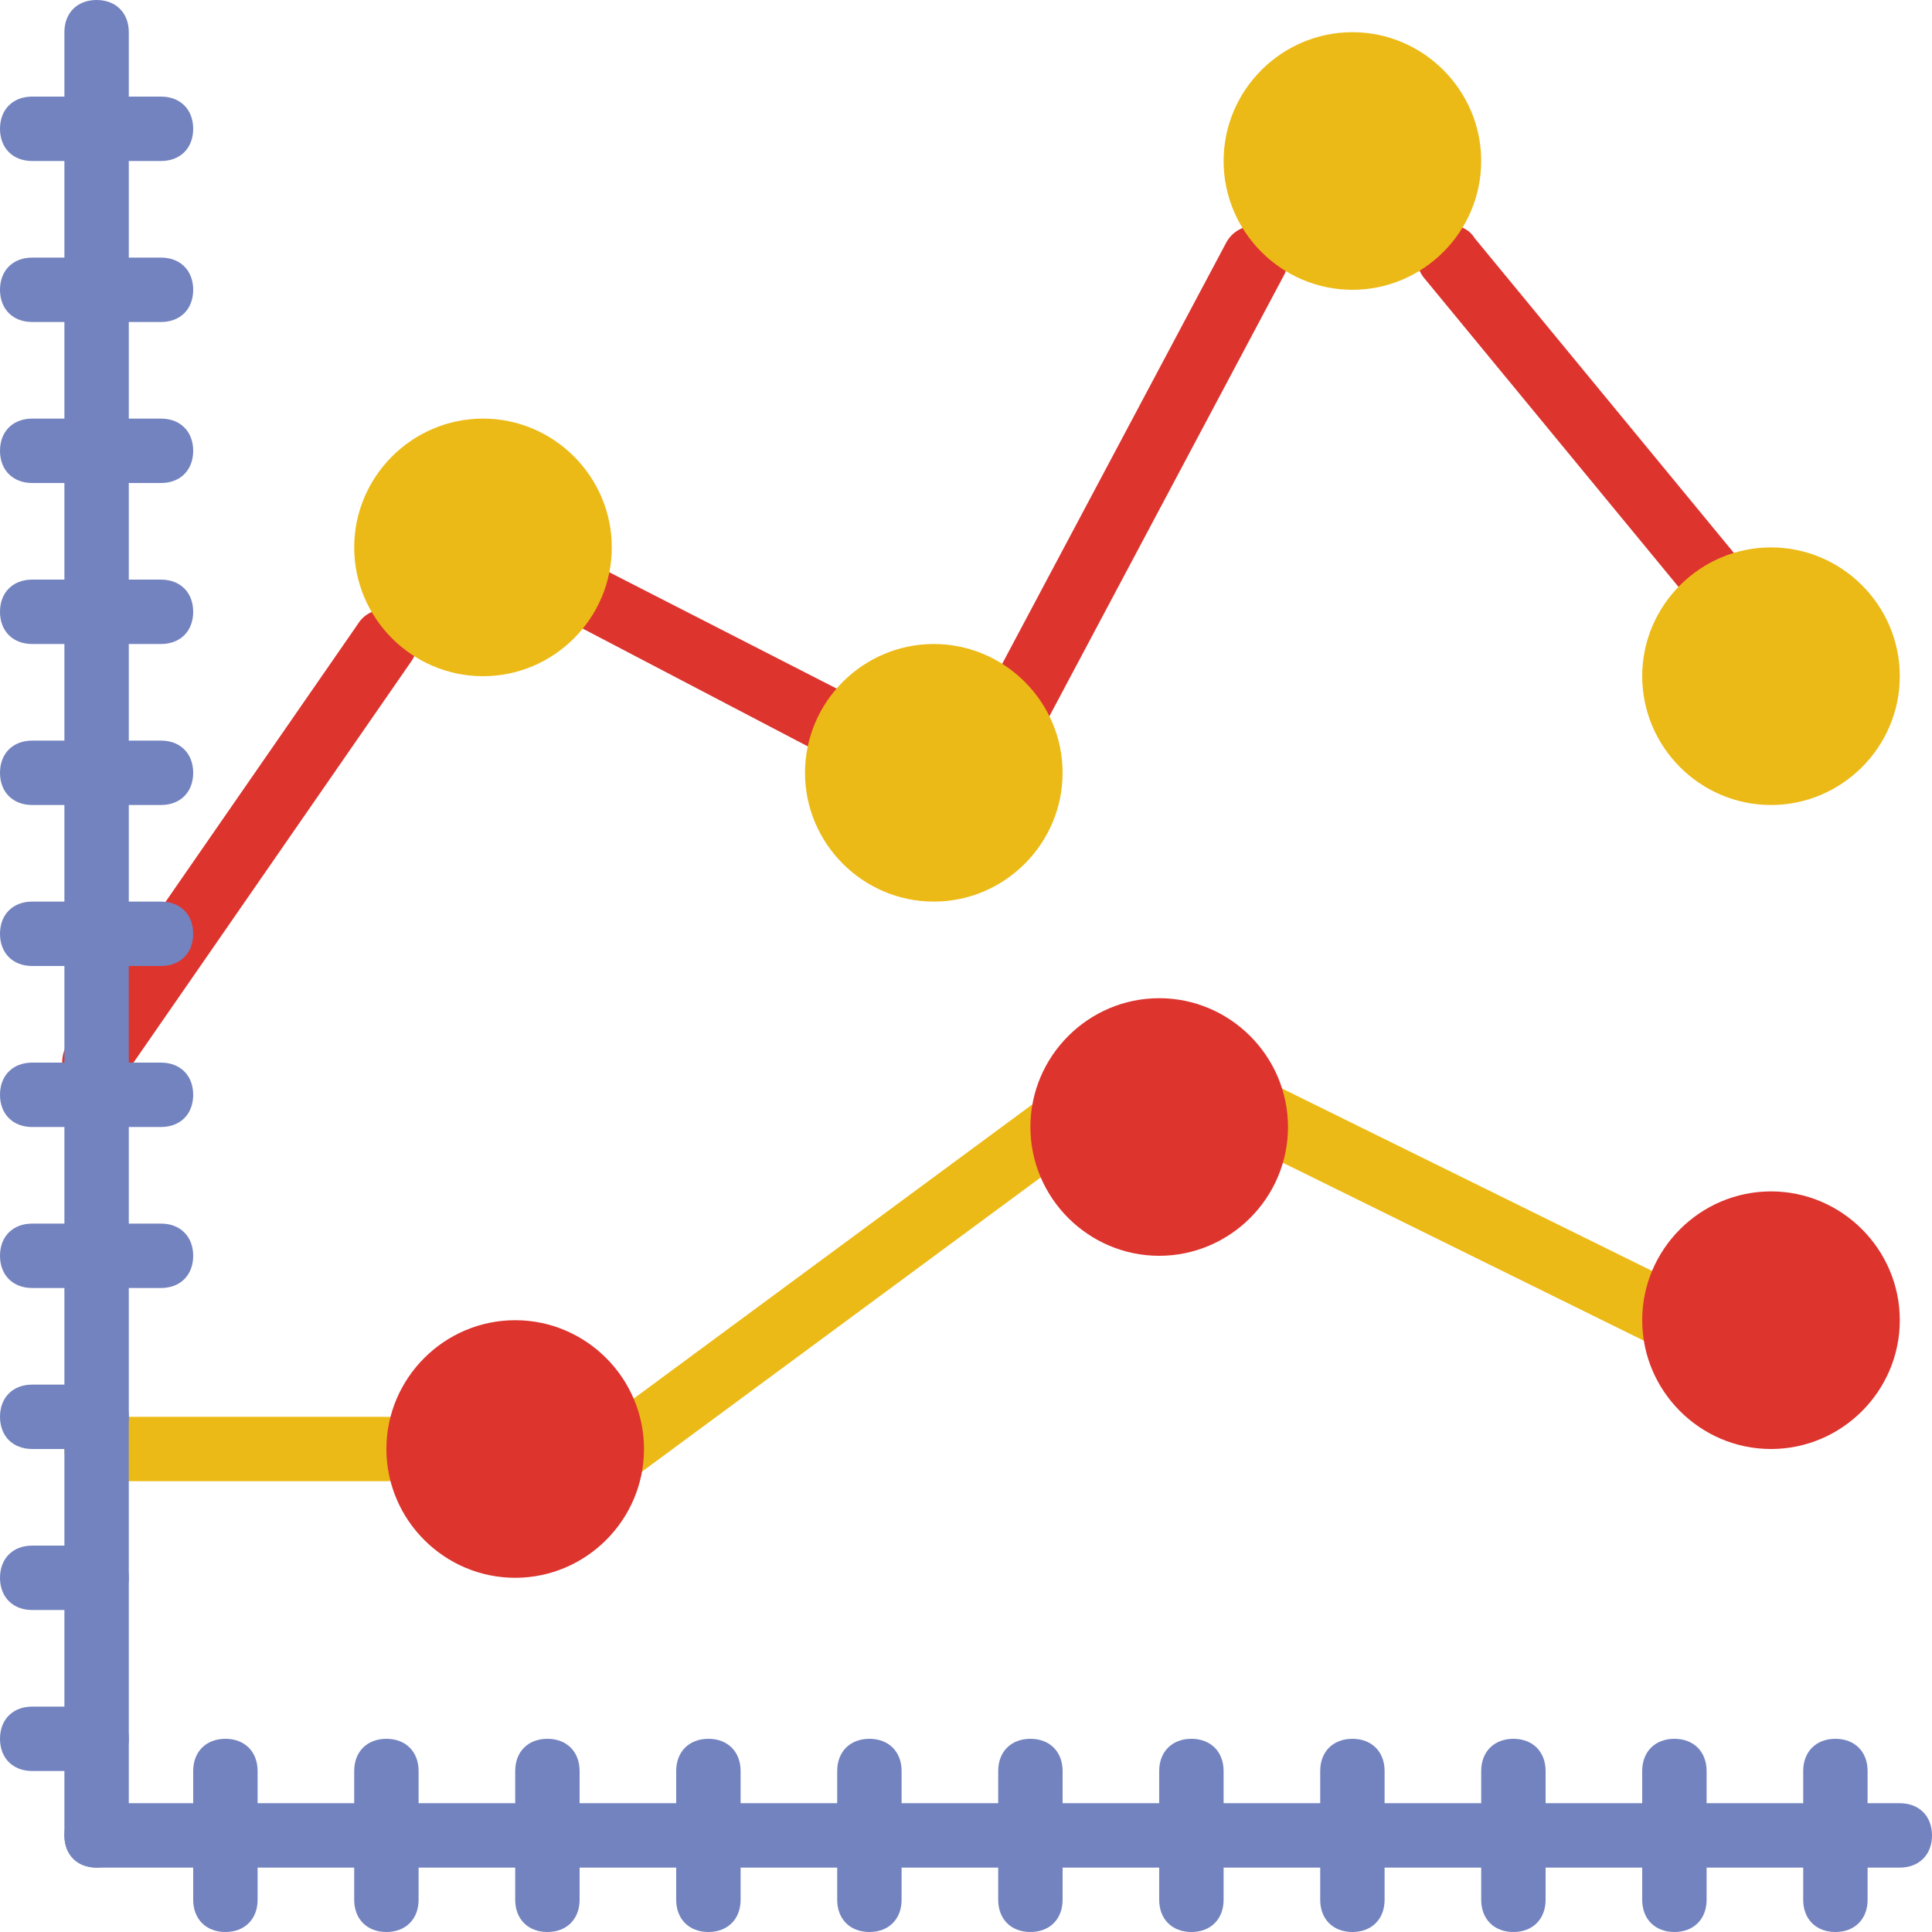 <?xml version="1.0" encoding="iso-8859-1"?>
<!-- Generator: Adobe Illustrator 19.0.0, SVG Export Plug-In . SVG Version: 6.00 Build 0)  -->
<svg version="1.1" id="Layer_1" xmlns="http://www.w3.org/2000/svg" xmlns:xlink="http://www.w3.org/1999/xlink" x="0px" y="0px"
	 viewBox="0 0 512 512" style="enable-background:new 0 0 512 512;" xml:space="preserve">
<path style="fill:#ECBA16;" d="M102.4,392.533H25.6c-5.12,0-8.533-3.413-8.533-8.533c0-5.12,3.413-8.533,8.533-8.533h76.8
	c5.12,0,8.533,3.413,8.533,8.533C110.933,389.12,107.52,392.533,102.4,392.533"/>
<g>
	<path style="fill:#DD342E;" d="M25.6,290.133c-1.707,0-3.413-0.853-5.12-1.707c-4.267-2.56-5.12-7.68-2.56-11.947l76.8-110.933
		c2.56-4.267,7.68-5.12,11.947-2.56c4.267,2.56,5.12,7.68,2.56,11.947l-76.8,110.933C30.72,288.427,28.16,290.133,25.6,290.133"/>
	<path style="fill:#DD342E;" d="M268.8,197.12c-1.707,0-2.56,0-4.267-0.853c-4.267-2.56-5.973-7.68-3.413-11.947l64-120.32
		c2.56-4.267,7.68-5.12,11.947-3.413c4.267,2.56,5.12,7.68,3.413,11.947l-64,120.32C274.773,195.413,271.36,197.12,268.8,197.12"/>
	<path style="fill:#DD342E;" d="M222.72,201.387c-0.853,0-2.56,0-3.413-0.853l-73.387-38.4c-4.267-1.707-5.973-6.827-3.413-11.093
		c1.707-4.267,6.827-5.973,11.093-3.413l73.387,37.547c4.267,1.707,5.973,6.827,3.413,11.093
		C228.693,199.68,226.133,201.387,222.72,201.387"/>
	<path style="fill:#DD342E;" d="M455.68,163.84c-2.56,0-5.12-0.853-6.827-3.413l-71.68-87.04c-2.56-3.413-2.56-9.387,1.707-11.947
		c3.413-2.56,9.387-2.56,11.947,1.707l71.68,87.04c2.56,3.413,2.56,9.387-1.707,11.947
		C459.093,162.987,457.387,163.84,455.68,163.84"/>
</g>
<g>
	<path style="fill:#7383BF;" d="M25.6,494.933c-5.12,0-8.533-3.413-8.533-8.533V8.533C17.067,3.413,20.48,0,25.6,0
		s8.533,3.413,8.533,8.533V486.4C34.133,491.52,30.72,494.933,25.6,494.933"/>
	<path style="fill:#7383BF;" d="M503.467,494.933H25.6c-5.12,0-8.533-3.413-8.533-8.533s3.413-8.533,8.533-8.533h477.867
		c5.12,0,8.533,3.413,8.533,8.533S508.587,494.933,503.467,494.933"/>
</g>
<g>
	<path style="fill:#ECBA16;" d="M160.427,395.947c-2.56,0-5.12-0.853-6.827-3.413c-3.413-3.413-2.56-9.387,0.853-11.947
		l123.733-91.307c3.413-3.413,9.387-2.56,11.947,0.853c3.413,3.413,2.56,9.387-0.853,11.947l-123.733,91.307
		C163.84,395.093,162.133,395.947,160.427,395.947"/>
	<path style="fill:#ECBA16;" d="M453.12,362.667c-1.707,0-2.56,0-4.267-0.853L327.68,302.08c-4.267-2.56-5.973-7.68-3.413-11.947
		c2.56-4.267,7.68-5.973,11.947-3.413l121.173,59.733c4.267,2.56,5.973,7.68,3.413,11.947
		C459.093,360.96,456.533,362.667,453.12,362.667"/>
	<path style="fill:#ECBA16;" d="M162.133,145.067c0,18.773-15.36,34.133-34.133,34.133s-34.133-15.36-34.133-34.133
		s15.36-34.133,34.133-34.133C146.773,110.933,162.133,126.293,162.133,145.067"/>
</g>
<g>
	<path style="fill:#DD342E;" d="M170.667,384c0,18.773-15.36,34.133-34.133,34.133S102.4,402.773,102.4,384
		c0-18.773,15.36-34.133,34.133-34.133S170.667,365.227,170.667,384"/>
	<path style="fill:#DD342E;" d="M341.333,298.667c0,18.773-15.36,34.133-34.133,34.133s-34.133-15.36-34.133-34.133
		s15.36-34.133,34.133-34.133S341.333,279.893,341.333,298.667"/>
	<path style="fill:#DD342E;" d="M503.467,349.867c0,18.773-15.36,34.133-34.133,34.133c-18.773,0-34.133-15.36-34.133-34.133
		c0-18.773,15.36-34.133,34.133-34.133C488.107,315.733,503.467,331.093,503.467,349.867"/>
</g>
<g>
	<path style="fill:#ECBA16;" d="M281.6,204.8c0,18.773-15.36,34.133-34.133,34.133s-34.133-15.36-34.133-34.133
		s15.36-34.133,34.133-34.133S281.6,186.027,281.6,204.8"/>
	<path style="fill:#ECBA16;" d="M392.533,42.667c0,18.773-15.36,34.133-34.133,34.133s-34.133-15.36-34.133-34.133
		S339.627,8.533,358.4,8.533S392.533,23.893,392.533,42.667"/>
	<path style="fill:#ECBA16;" d="M503.467,179.2c0,18.773-15.36,34.133-34.133,34.133c-18.773,0-34.133-15.36-34.133-34.133
		s15.36-34.133,34.133-34.133C488.107,145.067,503.467,160.427,503.467,179.2"/>
</g>
<g>
	<path style="fill:#7383BF;" d="M42.667,42.667H8.533C3.413,42.667,0,39.253,0,34.133S3.413,25.6,8.533,25.6h34.133
		c5.12,0,8.533,3.413,8.533,8.533S47.787,42.667,42.667,42.667"/>
	<path style="fill:#7383BF;" d="M42.667,85.333H8.533C3.413,85.333,0,81.92,0,76.8s3.413-8.533,8.533-8.533h34.133
		c5.12,0,8.533,3.413,8.533,8.533S47.787,85.333,42.667,85.333"/>
	<path style="fill:#7383BF;" d="M42.667,128H8.533C3.413,128,0,124.587,0,119.467s3.413-8.533,8.533-8.533h34.133
		c5.12,0,8.533,3.413,8.533,8.533S47.787,128,42.667,128"/>
	<path style="fill:#7383BF;" d="M42.667,170.667H8.533c-5.12,0-8.533-3.413-8.533-8.533c0-5.12,3.413-8.533,8.533-8.533h34.133
		c5.12,0,8.533,3.413,8.533,8.533C51.2,167.253,47.787,170.667,42.667,170.667"/>
	<path style="fill:#7383BF;" d="M42.667,213.333H8.533C3.413,213.333,0,209.92,0,204.8c0-5.12,3.413-8.533,8.533-8.533h34.133
		c5.12,0,8.533,3.413,8.533,8.533C51.2,209.92,47.787,213.333,42.667,213.333"/>
	<path style="fill:#7383BF;" d="M42.667,256H8.533C3.413,256,0,252.587,0,247.467c0-5.12,3.413-8.533,8.533-8.533h34.133
		c5.12,0,8.533,3.413,8.533,8.533C51.2,252.587,47.787,256,42.667,256"/>
	<path style="fill:#7383BF;" d="M42.667,298.667H8.533c-5.12,0-8.533-3.413-8.533-8.533c0-5.12,3.413-8.533,8.533-8.533h34.133
		c5.12,0,8.533,3.413,8.533,8.533C51.2,295.253,47.787,298.667,42.667,298.667"/>
	<path style="fill:#7383BF;" d="M42.667,341.333H8.533C3.413,341.333,0,337.92,0,332.8s3.413-8.533,8.533-8.533h34.133
		c5.12,0,8.533,3.413,8.533,8.533S47.787,341.333,42.667,341.333"/>
	<path style="fill:#7383BF;" d="M25.6,384H8.533C3.413,384,0,380.587,0,375.467c0-5.12,3.413-8.533,8.533-8.533H25.6
		c5.12,0,8.533,3.413,8.533,8.533C34.133,380.587,30.72,384,25.6,384"/>
	<path style="fill:#7383BF;" d="M25.6,426.667H8.533c-5.12,0-8.533-3.413-8.533-8.533s3.413-8.533,8.533-8.533H25.6
		c5.12,0,8.533,3.413,8.533,8.533S30.72,426.667,25.6,426.667"/>
	<path style="fill:#7383BF;" d="M25.6,469.333H8.533C3.413,469.333,0,465.92,0,460.8s3.413-8.533,8.533-8.533H25.6
		c5.12,0,8.533,3.413,8.533,8.533S30.72,469.333,25.6,469.333"/>
	<path style="fill:#7383BF;" d="M59.733,512c-5.12,0-8.533-3.413-8.533-8.533v-34.133c0-5.12,3.413-8.533,8.533-8.533
		s8.533,3.413,8.533,8.533v34.133C68.267,508.587,64.853,512,59.733,512"/>
	<path style="fill:#7383BF;" d="M102.4,512c-5.12,0-8.533-3.413-8.533-8.533v-34.133c0-5.12,3.413-8.533,8.533-8.533
		c5.12,0,8.533,3.413,8.533,8.533v34.133C110.933,508.587,107.52,512,102.4,512"/>
	<path style="fill:#7383BF;" d="M145.067,512c-5.12,0-8.533-3.413-8.533-8.533v-34.133c0-5.12,3.413-8.533,8.533-8.533
		c5.12,0,8.533,3.413,8.533,8.533v34.133C153.6,508.587,150.187,512,145.067,512"/>
	<path style="fill:#7383BF;" d="M187.733,512c-5.12,0-8.533-3.413-8.533-8.533v-34.133c0-5.12,3.413-8.533,8.533-8.533
		c5.12,0,8.533,3.413,8.533,8.533v34.133C196.267,508.587,192.853,512,187.733,512"/>
	<path style="fill:#7383BF;" d="M230.4,512c-5.12,0-8.533-3.413-8.533-8.533v-34.133c0-5.12,3.413-8.533,8.533-8.533
		c5.12,0,8.533,3.413,8.533,8.533v34.133C238.933,508.587,235.52,512,230.4,512"/>
	<path style="fill:#7383BF;" d="M273.067,512c-5.12,0-8.533-3.413-8.533-8.533v-34.133c0-5.12,3.413-8.533,8.533-8.533
		s8.533,3.413,8.533,8.533v34.133C281.6,508.587,278.187,512,273.067,512"/>
	<path style="fill:#7383BF;" d="M315.733,512c-5.12,0-8.533-3.413-8.533-8.533v-34.133c0-5.12,3.413-8.533,8.533-8.533
		c5.12,0,8.533,3.413,8.533,8.533v34.133C324.267,508.587,320.853,512,315.733,512"/>
	<path style="fill:#7383BF;" d="M358.4,512c-5.12,0-8.533-3.413-8.533-8.533v-34.133c0-5.12,3.413-8.533,8.533-8.533
		s8.533,3.413,8.533,8.533v34.133C366.933,508.587,363.52,512,358.4,512"/>
	<path style="fill:#7383BF;" d="M401.067,512c-5.12,0-8.533-3.413-8.533-8.533v-34.133c0-5.12,3.413-8.533,8.533-8.533
		s8.533,3.413,8.533,8.533v34.133C409.6,508.587,406.187,512,401.067,512"/>
	<path style="fill:#7383BF;" d="M443.733,512c-5.12,0-8.533-3.413-8.533-8.533v-34.133c0-5.12,3.413-8.533,8.533-8.533
		c5.12,0,8.533,3.413,8.533,8.533v34.133C452.267,508.587,448.853,512,443.733,512"/>
	<path style="fill:#7383BF;" d="M486.4,512c-5.12,0-8.533-3.413-8.533-8.533v-34.133c0-5.12,3.413-8.533,8.533-8.533
		s8.533,3.413,8.533,8.533v34.133C494.933,508.587,491.52,512,486.4,512"/>
</g>
<g>
</g>
<g>
</g>
<g>
</g>
<g>
</g>
<g>
</g>
<g>
</g>
<g>
</g>
<g>
</g>
<g>
</g>
<g>
</g>
<g>
</g>
<g>
</g>
<g>
</g>
<g>
</g>
<g>
</g>
</svg>
